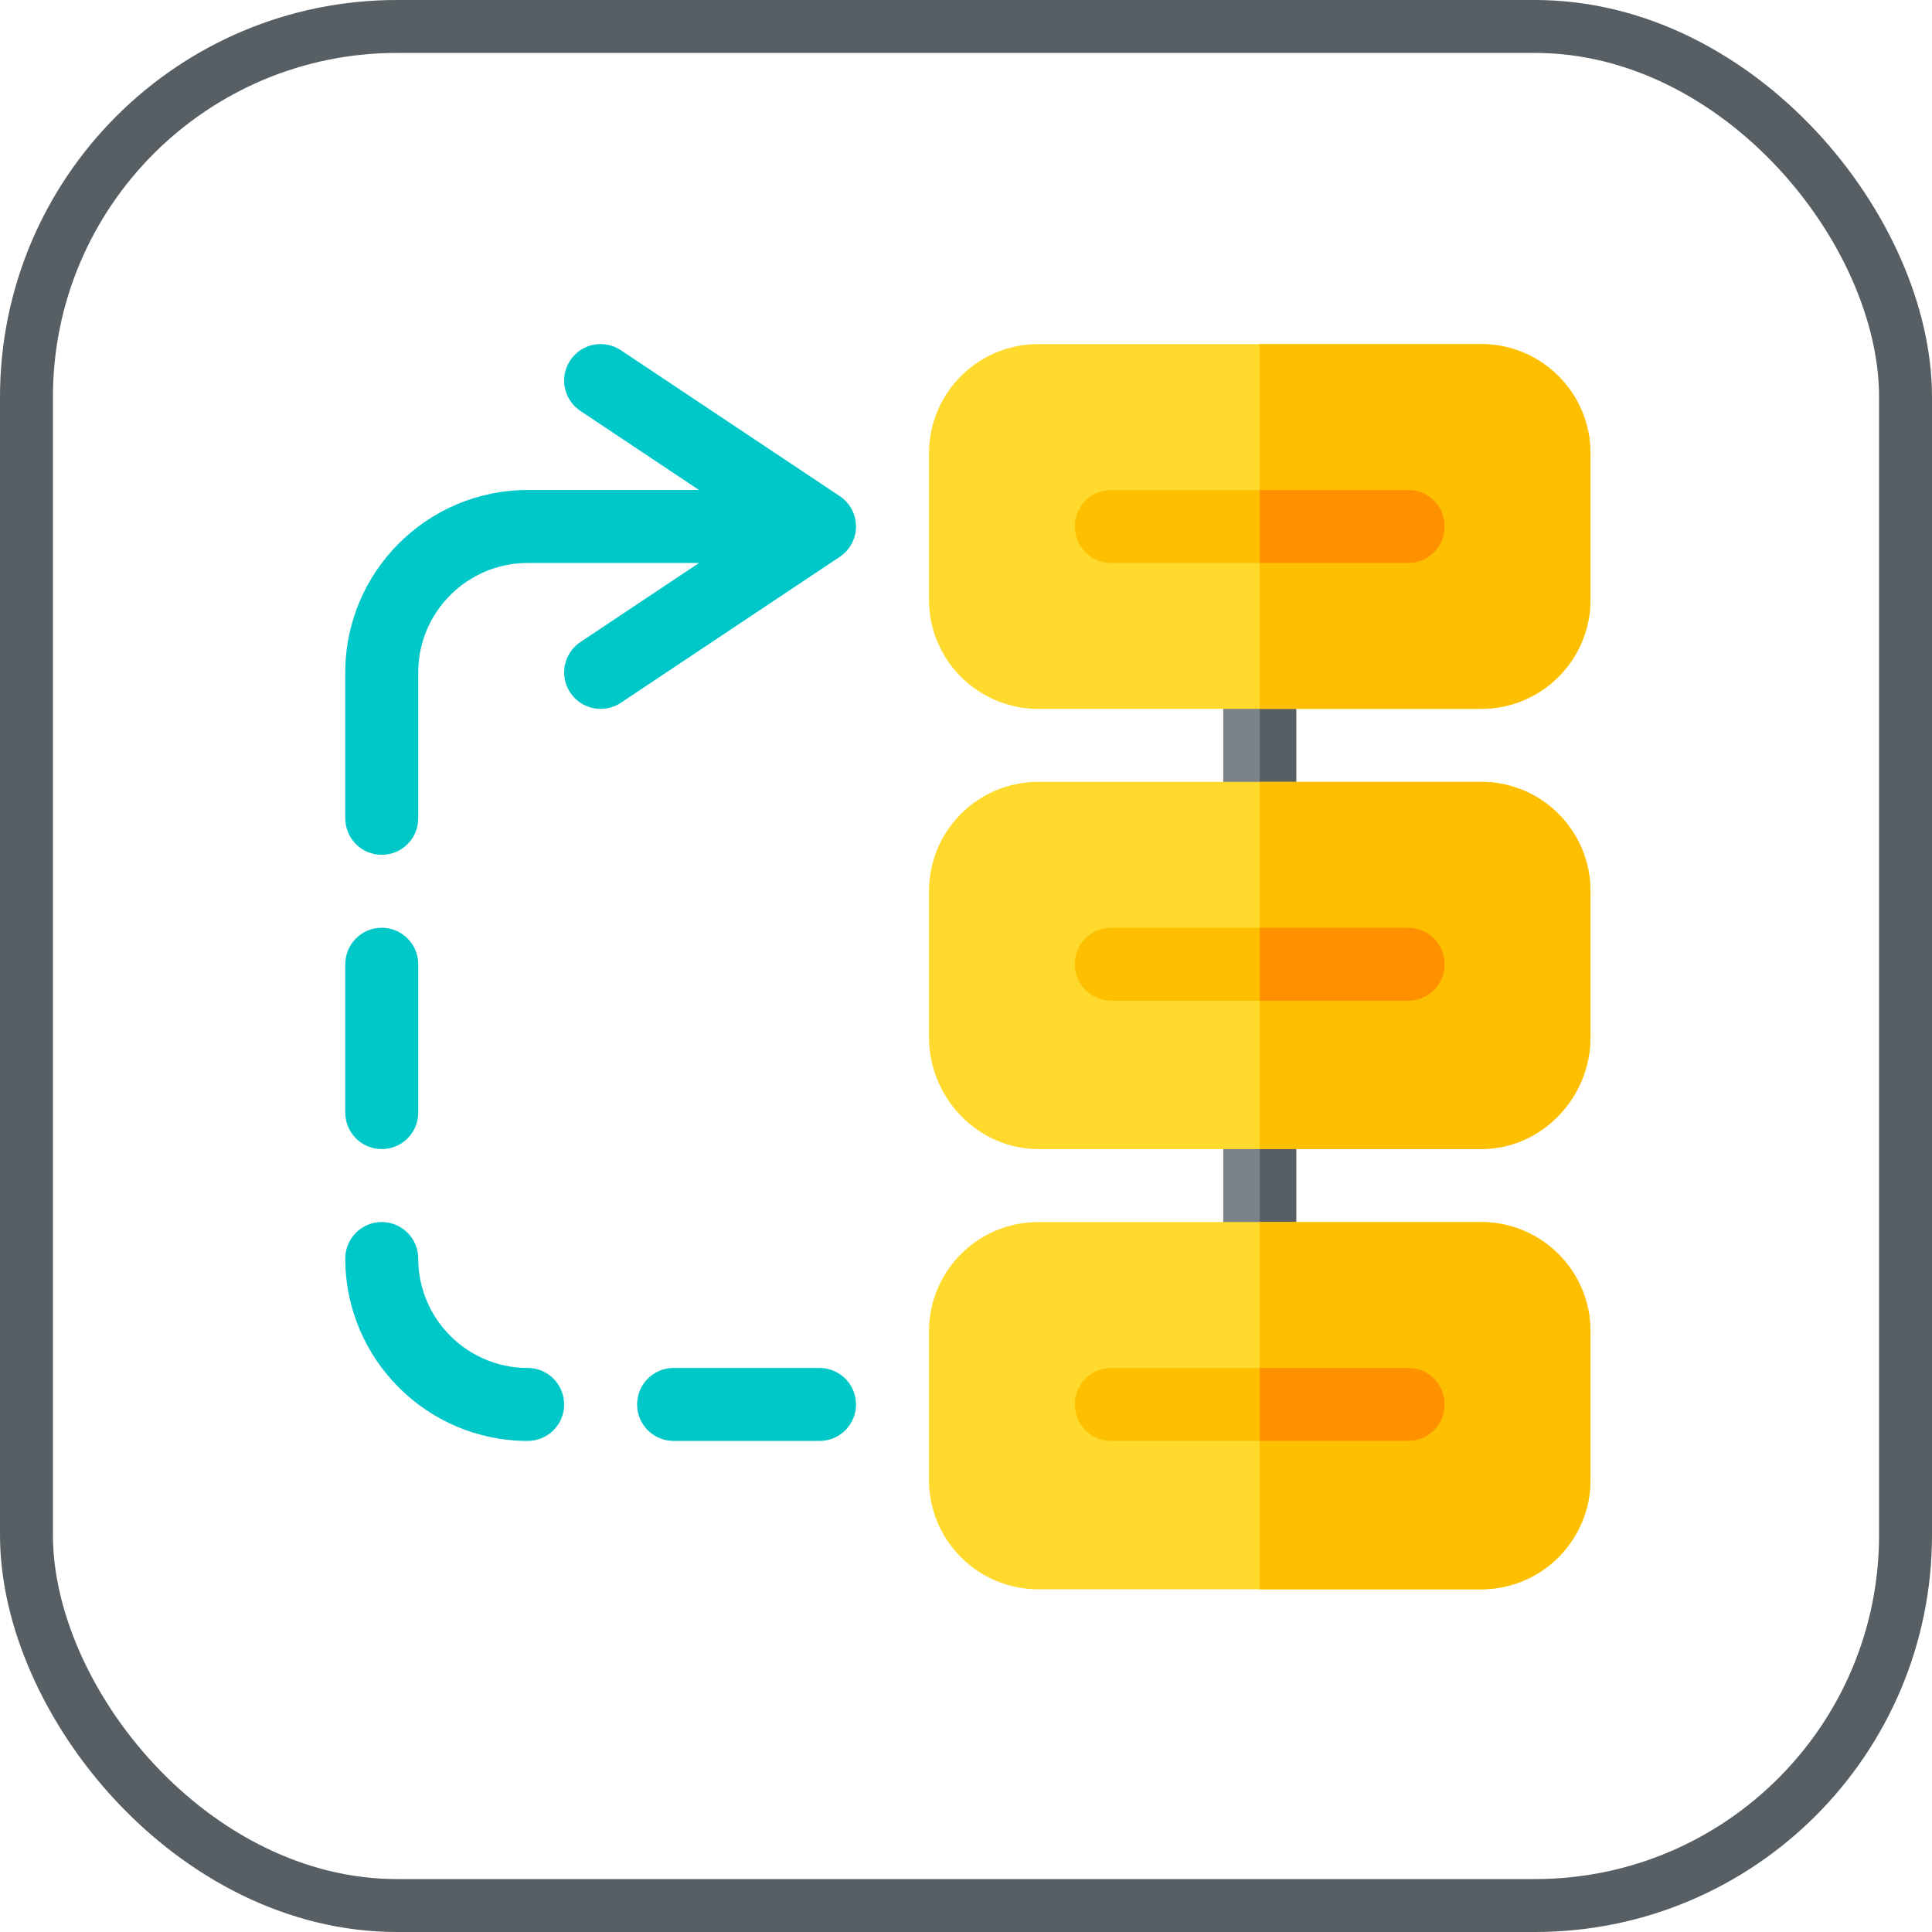<?xml version="1.0" encoding="UTF-8"?>
<svg width="73px" height="73px" viewBox="0 0 73 73" version="1.1" xmlns="http://www.w3.org/2000/svg" xmlns:xlink="http://www.w3.org/1999/xlink">
    <!-- Generator: Sketch 51.3 (57544) - http://www.bohemiancoding.com/sketch -->
    <title>progressive-webapps/loading-performance/resource-prioritization</title>
    <desc>Created with Sketch.</desc>
    <defs>
        <rect id="path-1" x="0" y="0" width="69" height="69" rx="14"></rect>
    </defs>
    <g id="progressive-webapps/loading-performance/resource-prioritization" stroke="none" stroke-width="1" fill="none" fill-rule="evenodd">
        <g id="container" transform="translate(2, 2)">
            <mask id="mask-2" fill="white">
                <use xlink:href="#path-1"></use>
            </mask>
            <rect stroke="#575F64" stroke-width="2" x="-1" y="-1" width="71" height="71" rx="14"></rect>
        </g>
        <g id="priority" transform="translate(13, 13)" fill-rule="nonzero">
            <path d="M35.977,12.407 L35.977,17.92 C35.977,18.692 35.37,19.299 34.598,19.299 C33.826,19.299 33.22,18.692 33.22,17.92 L33.22,12.407 C33.22,11.635 33.826,11.028 34.598,11.028 C35.37,11.028 35.977,11.635 35.977,12.407 Z" id="Shape" fill="#7C8388"></path>
            <path d="M35.977,29.039 L35.977,34.553 C35.977,35.325 35.37,35.932 34.598,35.932 C33.826,35.932 33.22,35.325 33.22,34.553 L33.22,29.039 C33.22,28.267 33.826,27.661 34.598,27.661 C35.37,27.661 35.977,28.268 35.977,29.039 Z" id="Shape" fill="#7C8388"></path>
            <path d="M34.598,19.299 L34.598,11.028 C35.37,11.028 35.977,11.635 35.977,12.407 L35.977,17.92 C35.977,18.692 35.37,19.299 34.598,19.299 Z" id="Shape" fill="#575F64"></path>
            <path d="M34.598,35.932 L34.598,27.661 C35.37,27.661 35.977,28.267 35.977,29.039 L35.977,34.553 C35.977,35.325 35.37,35.932 34.598,35.932 Z" id="Shape" fill="#575F64"></path>
            <path d="M42.96,33.175 L26.236,33.175 C23.947,33.175 22.101,35.022 22.101,37.31 L22.101,42.915 C22.101,45.203 23.947,47.051 26.236,47.051 L42.96,47.051 C45.249,47.051 47.096,45.203 47.096,42.915 L47.096,37.31 C47.096,35.022 45.249,33.175 42.96,33.175 Z" id="Shape" fill="#FFDA2D"></path>
            <path d="M47.096,37.31 L47.096,42.915 C47.096,45.203 45.249,47.051 42.96,47.051 L34.598,47.051 L34.598,33.175 L42.96,33.175 C45.249,33.175 47.096,35.022 47.096,37.31 Z" id="Shape" fill="#FDBF00"></path>
            <path d="M42.96,16.542 L26.236,16.542 C23.947,16.542 22.101,18.389 22.101,20.677 L22.101,26.191 C22.101,28.479 23.947,30.418 26.236,30.418 L42.96,30.418 C45.249,30.418 47.096,28.479 47.096,26.191 L47.096,20.677 C47.096,18.389 45.249,16.542 42.96,16.542 Z" id="Shape" fill="#FFDA2D"></path>
            <path d="M47.096,20.677 L47.096,26.191 C47.096,28.479 45.249,30.418 42.96,30.418 L34.598,30.418 L34.598,16.542 L42.96,16.542 C45.249,16.542 47.096,18.389 47.096,20.677 Z" id="Shape" fill="#FDBF00"></path>
            <path d="M42.96,0.001 L26.236,0.001 C23.947,0.001 22.101,1.848 22.101,4.136 L22.101,9.65 C22.101,11.938 23.947,13.785 26.236,13.785 L42.96,13.785 C45.249,13.785 47.096,11.938 47.096,9.65 L47.096,4.136 C47.096,1.848 45.249,0.001 42.96,0.001 Z" id="Shape" fill="#FFDA2D"></path>
            <path d="M47.096,4.136 L47.096,9.65 C47.096,11.938 45.249,13.785 42.96,13.785 L34.598,13.785 L34.598,0.001 L42.96,0.001 C45.249,0.001 47.096,1.848 47.096,4.136 Z" id="Shape" fill="#FDBF00"></path>
            <g id="Group" fill="#00C8C8">
                <path d="M6.938,41.445 C3.138,41.445 0.046,38.353 0.046,34.553 C0.046,33.791 0.662,33.175 1.424,33.175 C2.186,33.175 2.803,33.791 2.803,34.553 C2.803,36.833 4.658,38.688 6.938,38.688 C7.7,38.688 8.316,39.305 8.316,40.067 C8.316,40.829 7.7,41.445 6.938,41.445 Z" id="Shape"></path>
                <path d="M1.424,30.418 C0.662,30.418 0.046,29.801 0.046,29.039 L0.046,23.434 C0.046,22.672 0.662,22.055 1.424,22.055 C2.186,22.055 2.803,22.672 2.803,23.434 L2.803,29.039 C2.803,29.801 2.186,30.418 1.424,30.418 Z" id="Shape"></path>
                <path d="M18.73,5.746 L10.459,0.233 C9.821,-0.191 8.969,-0.019 8.548,0.615 C8.125,1.249 8.296,2.104 8.93,2.526 L13.412,5.515 L6.938,5.515 C3.138,5.515 0.046,8.607 0.046,12.407 L0.046,17.92 C0.046,18.682 0.662,19.299 1.424,19.299 C2.186,19.299 2.803,18.682 2.803,17.92 L2.803,12.407 C2.803,10.126 4.658,8.272 6.938,8.272 L13.413,8.272 L8.93,11.26 C8.296,11.683 8.125,12.537 8.548,13.171 C8.963,13.796 9.815,13.981 10.46,13.554 L18.73,8.04 C19.114,7.784 19.344,7.353 19.344,6.893 C19.344,6.433 19.114,6.002 18.73,5.746 Z" id="Shape"></path>
                <path d="M17.965,41.445 L12.452,41.445 C11.69,41.445 11.073,40.829 11.073,40.067 C11.073,39.305 11.69,38.688 12.452,38.688 L17.965,38.688 C18.727,38.688 19.344,39.305 19.344,40.067 C19.344,40.829 18.727,41.445 17.965,41.445 Z" id="Shape"></path>
            </g>
            <path d="M41.582,6.893 C41.582,7.665 40.976,8.271 40.204,8.271 L28.992,8.271 C28.221,8.271 27.614,7.665 27.614,6.893 C27.614,6.121 28.221,5.514 28.992,5.514 L40.204,5.514 C40.976,5.514 41.582,6.121 41.582,6.893 Z" id="Shape" fill="#FDBF00"></path>
            <path d="M41.582,23.434 C41.582,24.206 40.976,24.812 40.204,24.812 L28.992,24.812 C28.221,24.812 27.614,24.206 27.614,23.434 C27.614,22.662 28.221,22.055 28.992,22.055 L40.204,22.055 C40.976,22.055 41.582,22.662 41.582,23.434 Z" id="Shape" fill="#FDBF00"></path>
            <path d="M41.582,40.067 C41.582,40.838 40.976,41.445 40.204,41.445 L28.992,41.445 C28.221,41.445 27.614,40.838 27.614,40.067 C27.614,39.295 28.221,38.688 28.992,38.688 L40.204,38.688 C40.976,38.688 41.582,39.295 41.582,40.067 Z" id="Shape" fill="#FDBF00"></path>
            <path d="M41.582,40.067 C41.582,40.838 40.976,41.445 40.204,41.445 L34.598,41.445 L34.598,38.688 L40.204,38.688 C40.976,38.688 41.582,39.295 41.582,40.067 Z" id="Shape" fill="#FF9100"></path>
            <path d="M41.582,23.434 C41.582,24.206 40.976,24.812 40.204,24.812 L34.598,24.812 L34.598,22.055 L40.204,22.055 C40.976,22.055 41.582,22.662 41.582,23.434 Z" id="Shape" fill="#FF9100"></path>
            <path d="M40.204,8.271 L34.598,8.271 L34.598,5.514 L40.204,5.514 C40.976,5.514 41.582,6.121 41.582,6.893 C41.582,7.665 40.976,8.271 40.204,8.271 Z" id="Shape" fill="#FF9100"></path>
        </g>
    </g>
</svg>